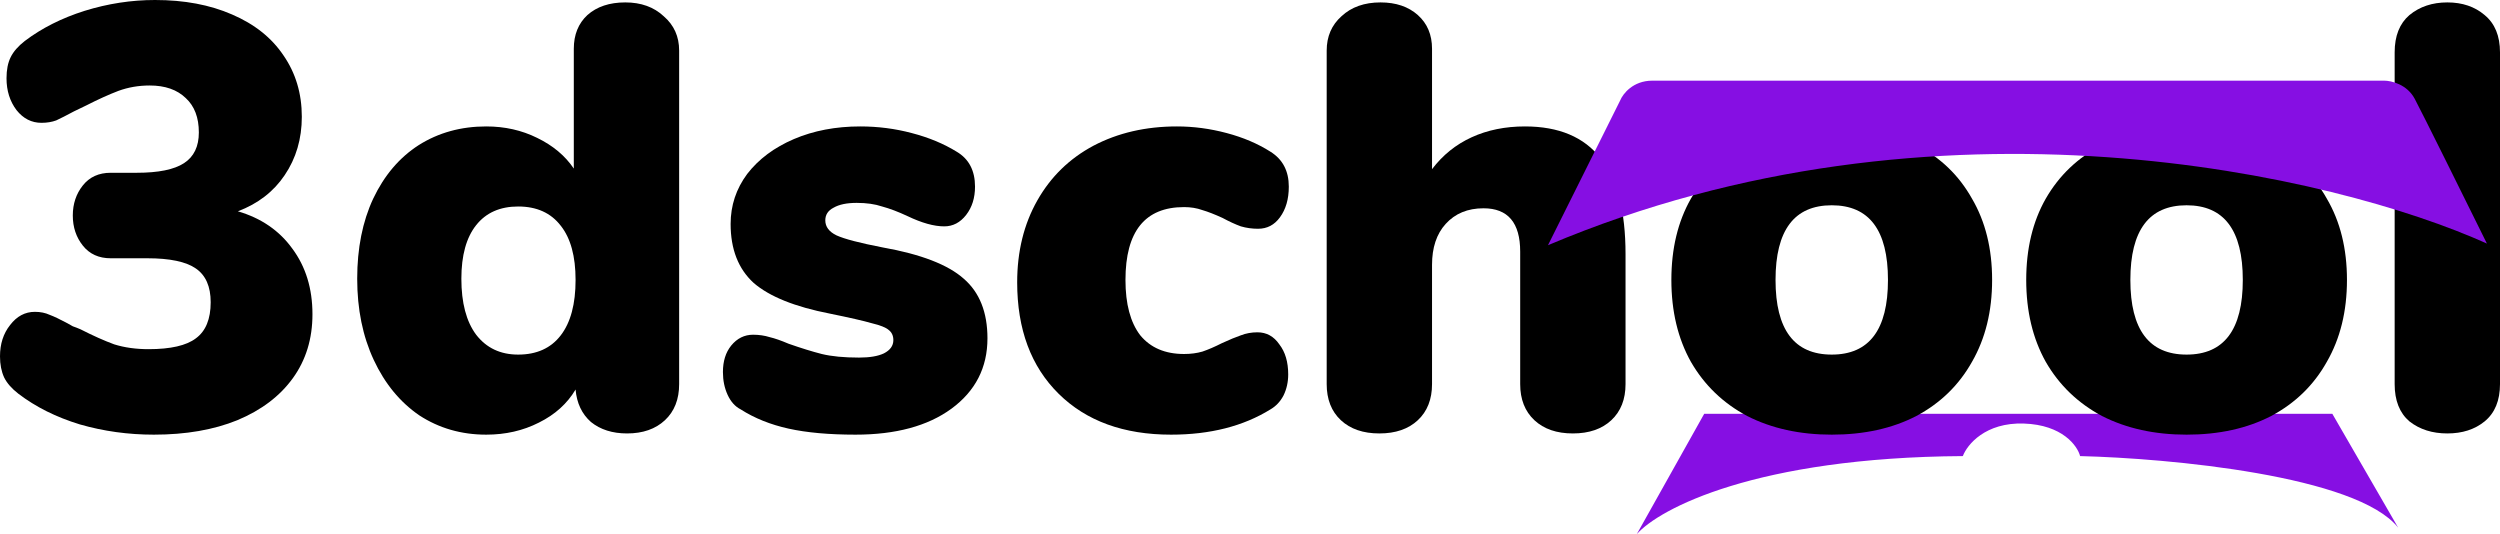 <svg width="117" height="25" viewBox="0 0 117 25" fill="none" xmlns="http://www.w3.org/2000/svg">
<path d="M94.718 19.822C92.913 19.761 92.061 20.812 91.861 21.345C82.178 21.406 77.652 23.807 76.6 25L79.757 19.365H109.152L112.234 24.695C110.31 22.259 101.509 21.447 97.349 21.345C97.224 20.863 96.522 19.883 94.718 19.822Z" fill="#860FE3"/>
<path d="M11.133 9.889C12.223 10.209 13.072 10.791 13.681 11.636C14.309 12.481 14.623 13.505 14.623 14.707C14.623 15.853 14.319 16.848 13.709 17.694C13.1 18.539 12.232 19.196 11.106 19.666C9.998 20.116 8.696 20.342 7.201 20.342C6.001 20.342 4.847 20.182 3.739 19.863C2.631 19.525 1.671 19.046 0.859 18.426C0.545 18.182 0.323 17.928 0.194 17.665C0.065 17.384 0 17.055 0 16.679C0 16.097 0.157 15.609 0.471 15.214C0.785 14.801 1.172 14.594 1.634 14.594C1.893 14.594 2.123 14.641 2.326 14.735C2.53 14.81 2.806 14.942 3.157 15.13C3.231 15.167 3.314 15.214 3.407 15.271C3.517 15.308 3.637 15.355 3.767 15.411C4.357 15.712 4.884 15.947 5.345 16.116C5.825 16.266 6.361 16.341 6.952 16.341C7.986 16.341 8.724 16.172 9.167 15.834C9.629 15.496 9.86 14.932 9.86 14.143C9.86 13.411 9.629 12.885 9.167 12.566C8.706 12.246 7.949 12.087 6.896 12.087H5.179C4.625 12.087 4.191 11.89 3.877 11.495C3.563 11.101 3.407 10.631 3.407 10.086C3.407 9.542 3.563 9.072 3.877 8.678C4.191 8.283 4.625 8.086 5.179 8.086H6.398C7.413 8.086 8.152 7.936 8.613 7.635C9.075 7.335 9.306 6.856 9.306 6.198C9.306 5.503 9.103 4.968 8.696 4.592C8.29 4.198 7.727 4.001 7.007 4.001C6.49 4.001 6.001 4.085 5.539 4.254C5.096 4.423 4.597 4.649 4.044 4.931L3.462 5.212C3.111 5.4 2.834 5.541 2.631 5.635C2.428 5.71 2.197 5.748 1.939 5.748C1.477 5.748 1.089 5.55 0.775 5.156C0.462 4.743 0.305 4.245 0.305 3.663C0.305 3.268 0.369 2.94 0.499 2.677C0.628 2.414 0.849 2.16 1.163 1.916C1.957 1.315 2.89 0.845 3.96 0.507C5.05 0.169 6.148 0 7.256 0C8.623 0 9.823 0.225 10.857 0.676C11.909 1.127 12.712 1.766 13.266 2.592C13.838 3.418 14.125 4.376 14.125 5.466C14.125 6.499 13.857 7.41 13.322 8.199C12.805 8.969 12.075 9.532 11.133 9.889Z" fill="black"/>
<path d="M29.263 0.113C30.002 0.113 30.602 0.329 31.063 0.761C31.543 1.174 31.784 1.709 31.784 2.367V17.975C31.784 18.689 31.562 19.252 31.119 19.666C30.676 20.079 30.085 20.285 29.346 20.285C28.663 20.285 28.1 20.107 27.657 19.75C27.232 19.375 26.992 18.867 26.937 18.229C26.549 18.886 25.977 19.403 25.22 19.778C24.481 20.154 23.66 20.342 22.755 20.342C21.592 20.342 20.548 20.041 19.625 19.44C18.721 18.82 18.01 17.956 17.493 16.848C16.976 15.74 16.717 14.472 16.717 13.045C16.717 11.617 16.966 10.368 17.465 9.298C17.982 8.208 18.693 7.372 19.598 6.79C20.521 6.208 21.573 5.917 22.755 5.917C23.623 5.917 24.416 6.095 25.137 6.452C25.875 6.809 26.448 7.288 26.854 7.889V2.282C26.854 1.625 27.066 1.099 27.491 0.704C27.934 0.31 28.525 0.113 29.263 0.113ZM24.25 16.595C25.118 16.595 25.783 16.294 26.244 15.693C26.706 15.092 26.937 14.228 26.937 13.101C26.937 11.993 26.706 11.148 26.244 10.565C25.783 9.964 25.118 9.664 24.25 9.664C23.401 9.664 22.746 9.955 22.284 10.537C21.822 11.12 21.592 11.955 21.592 13.045C21.592 14.172 21.822 15.045 22.284 15.665C22.764 16.285 23.419 16.595 24.25 16.595Z" fill="black"/>
<path d="M40.037 20.342C38.8 20.342 37.756 20.248 36.907 20.06C36.058 19.872 35.31 19.572 34.664 19.159C34.405 19.027 34.202 18.802 34.054 18.482C33.907 18.163 33.833 17.806 33.833 17.412C33.833 16.905 33.962 16.491 34.221 16.172C34.498 15.834 34.839 15.665 35.245 15.665C35.522 15.665 35.781 15.703 36.021 15.778C36.261 15.834 36.556 15.937 36.907 16.087C37.498 16.294 38.015 16.454 38.458 16.567C38.92 16.679 39.501 16.735 40.203 16.735C40.701 16.735 41.089 16.67 41.366 16.538C41.661 16.388 41.809 16.181 41.809 15.918C41.809 15.712 41.735 15.552 41.588 15.44C41.458 15.327 41.2 15.223 40.812 15.13C40.424 15.017 39.769 14.867 38.846 14.679C37.203 14.36 36.012 13.88 35.273 13.242C34.553 12.585 34.193 11.664 34.193 10.481C34.193 9.617 34.452 8.837 34.968 8.142C35.504 7.447 36.233 6.903 37.156 6.508C38.08 6.114 39.114 5.917 40.258 5.917C41.089 5.917 41.892 6.02 42.668 6.227C43.462 6.433 44.163 6.724 44.773 7.1C45.345 7.438 45.631 7.983 45.631 8.734C45.631 9.26 45.493 9.701 45.216 10.058C44.939 10.415 44.597 10.594 44.191 10.594C43.711 10.594 43.139 10.434 42.474 10.115C42.031 9.908 41.634 9.758 41.283 9.664C40.951 9.551 40.554 9.495 40.092 9.495C39.63 9.495 39.27 9.57 39.012 9.72C38.754 9.852 38.624 10.049 38.624 10.312C38.624 10.612 38.8 10.847 39.15 11.016C39.52 11.185 40.24 11.373 41.311 11.58C43.102 11.899 44.366 12.387 45.105 13.045C45.843 13.683 46.213 14.613 46.213 15.834C46.213 17.205 45.65 18.304 44.523 19.13C43.416 19.938 41.92 20.342 40.037 20.342Z" fill="black"/>
<path d="M54.805 20.342C52.589 20.342 50.835 19.703 49.543 18.426C48.25 17.149 47.604 15.411 47.604 13.214C47.604 11.768 47.918 10.49 48.546 9.382C49.173 8.274 50.05 7.419 51.177 6.818C52.322 6.217 53.623 5.917 55.082 5.917C55.857 5.917 56.633 6.02 57.408 6.227C58.184 6.433 58.867 6.724 59.458 7.1C60.03 7.457 60.316 8.002 60.316 8.734C60.316 9.316 60.178 9.795 59.901 10.171C59.642 10.528 59.301 10.706 58.876 10.706C58.599 10.706 58.331 10.669 58.073 10.594C57.814 10.5 57.528 10.368 57.214 10.199C56.845 10.03 56.531 9.908 56.273 9.833C56.014 9.739 55.728 9.692 55.414 9.692C53.586 9.692 52.672 10.828 52.672 13.101C52.672 14.228 52.903 15.092 53.365 15.693C53.845 16.275 54.528 16.567 55.414 16.567C55.728 16.567 56.014 16.529 56.273 16.454C56.55 16.36 56.854 16.228 57.187 16.059C57.556 15.89 57.851 15.768 58.073 15.693C58.313 15.599 58.571 15.552 58.848 15.552C59.273 15.552 59.615 15.74 59.873 16.116C60.15 16.473 60.288 16.942 60.288 17.524C60.288 17.881 60.215 18.21 60.067 18.511C59.919 18.792 59.716 19.008 59.458 19.159C58.184 19.947 56.633 20.342 54.805 20.342Z" fill="black"/>
<path d="M71.367 5.917C72.954 5.917 74.136 6.414 74.912 7.41C75.687 8.387 76.075 9.88 76.075 11.89V17.975C76.075 18.689 75.853 19.252 75.41 19.666C74.967 20.079 74.367 20.285 73.61 20.285C72.853 20.285 72.253 20.079 71.81 19.666C71.367 19.252 71.145 18.689 71.145 17.975V11.777C71.145 10.425 70.573 9.748 69.428 9.748C68.689 9.748 68.099 9.992 67.656 10.481C67.231 10.95 67.019 11.589 67.019 12.397V17.975C67.019 18.689 66.797 19.252 66.354 19.666C65.911 20.079 65.311 20.285 64.554 20.285C63.797 20.285 63.197 20.079 62.753 19.666C62.31 19.252 62.089 18.689 62.089 17.975V2.367C62.089 1.709 62.319 1.174 62.781 0.761C63.243 0.329 63.852 0.113 64.609 0.113C65.329 0.113 65.911 0.31 66.354 0.704C66.797 1.099 67.019 1.625 67.019 2.282V7.917C67.517 7.26 68.135 6.762 68.874 6.424C69.613 6.086 70.444 5.917 71.367 5.917Z" fill="black"/>
<path d="M85.726 20.342C84.23 20.342 82.91 20.051 81.765 19.468C80.639 18.867 79.762 18.022 79.134 16.933C78.525 15.843 78.22 14.566 78.22 13.101C78.22 11.636 78.525 10.368 79.134 9.298C79.762 8.208 80.639 7.372 81.765 6.79C82.892 6.208 84.212 5.917 85.726 5.917C87.24 5.917 88.56 6.208 89.686 6.79C90.813 7.372 91.68 8.208 92.29 9.298C92.917 10.368 93.231 11.636 93.231 13.101C93.231 14.566 92.917 15.843 92.29 16.933C91.68 18.022 90.813 18.867 89.686 19.468C88.56 20.051 87.24 20.342 85.726 20.342ZM85.726 16.595C87.48 16.595 88.357 15.43 88.357 13.101C88.357 10.772 87.48 9.607 85.726 9.607C83.972 9.607 83.095 10.772 83.095 13.101C83.095 15.43 83.972 16.595 85.726 16.595Z" fill="black"/>
<path d="M102.332 20.342C100.837 20.342 99.517 20.051 98.372 19.468C97.246 18.867 96.368 18.022 95.741 16.933C95.132 15.843 94.827 14.566 94.827 13.101C94.827 11.636 95.132 10.368 95.741 9.298C96.368 8.208 97.246 7.372 98.372 6.79C99.498 6.208 100.818 5.917 102.332 5.917C103.846 5.917 105.166 6.208 106.293 6.79C107.419 7.372 108.287 8.208 108.896 9.298C109.524 10.368 109.838 11.636 109.838 13.101C109.838 14.566 109.524 15.843 108.896 16.933C108.287 18.022 107.419 18.867 106.293 19.468C105.166 20.051 103.846 20.342 102.332 20.342ZM102.332 16.595C104.086 16.595 104.963 15.43 104.963 13.101C104.963 10.772 104.086 9.607 102.332 9.607C100.578 9.607 99.701 10.772 99.701 13.101C99.701 15.43 100.578 16.595 102.332 16.595Z" fill="black"/>
<path d="M114.535 20.285C113.833 20.285 113.243 20.098 112.763 19.722C112.301 19.328 112.07 18.745 112.07 17.975V2.451C112.07 1.681 112.301 1.099 112.763 0.704C113.243 0.31 113.833 0.113 114.535 0.113C115.237 0.113 115.818 0.31 116.28 0.704C116.76 1.099 117 1.681 117 2.451V17.975C117 18.745 116.76 19.328 116.28 19.722C115.818 20.098 115.237 20.285 114.535 20.285Z" fill="black"/>
<path d="M75.825 4.7L72.445 11.476C90.653 3.775 109.327 8.216 116.388 11.399C115.412 9.423 113.369 5.3 113.008 4.622C112.647 3.945 111.906 3.775 111.581 3.775H77.327C76.426 3.775 75.95 4.391 75.825 4.7Z" fill="#860FE3"/>
</svg>
